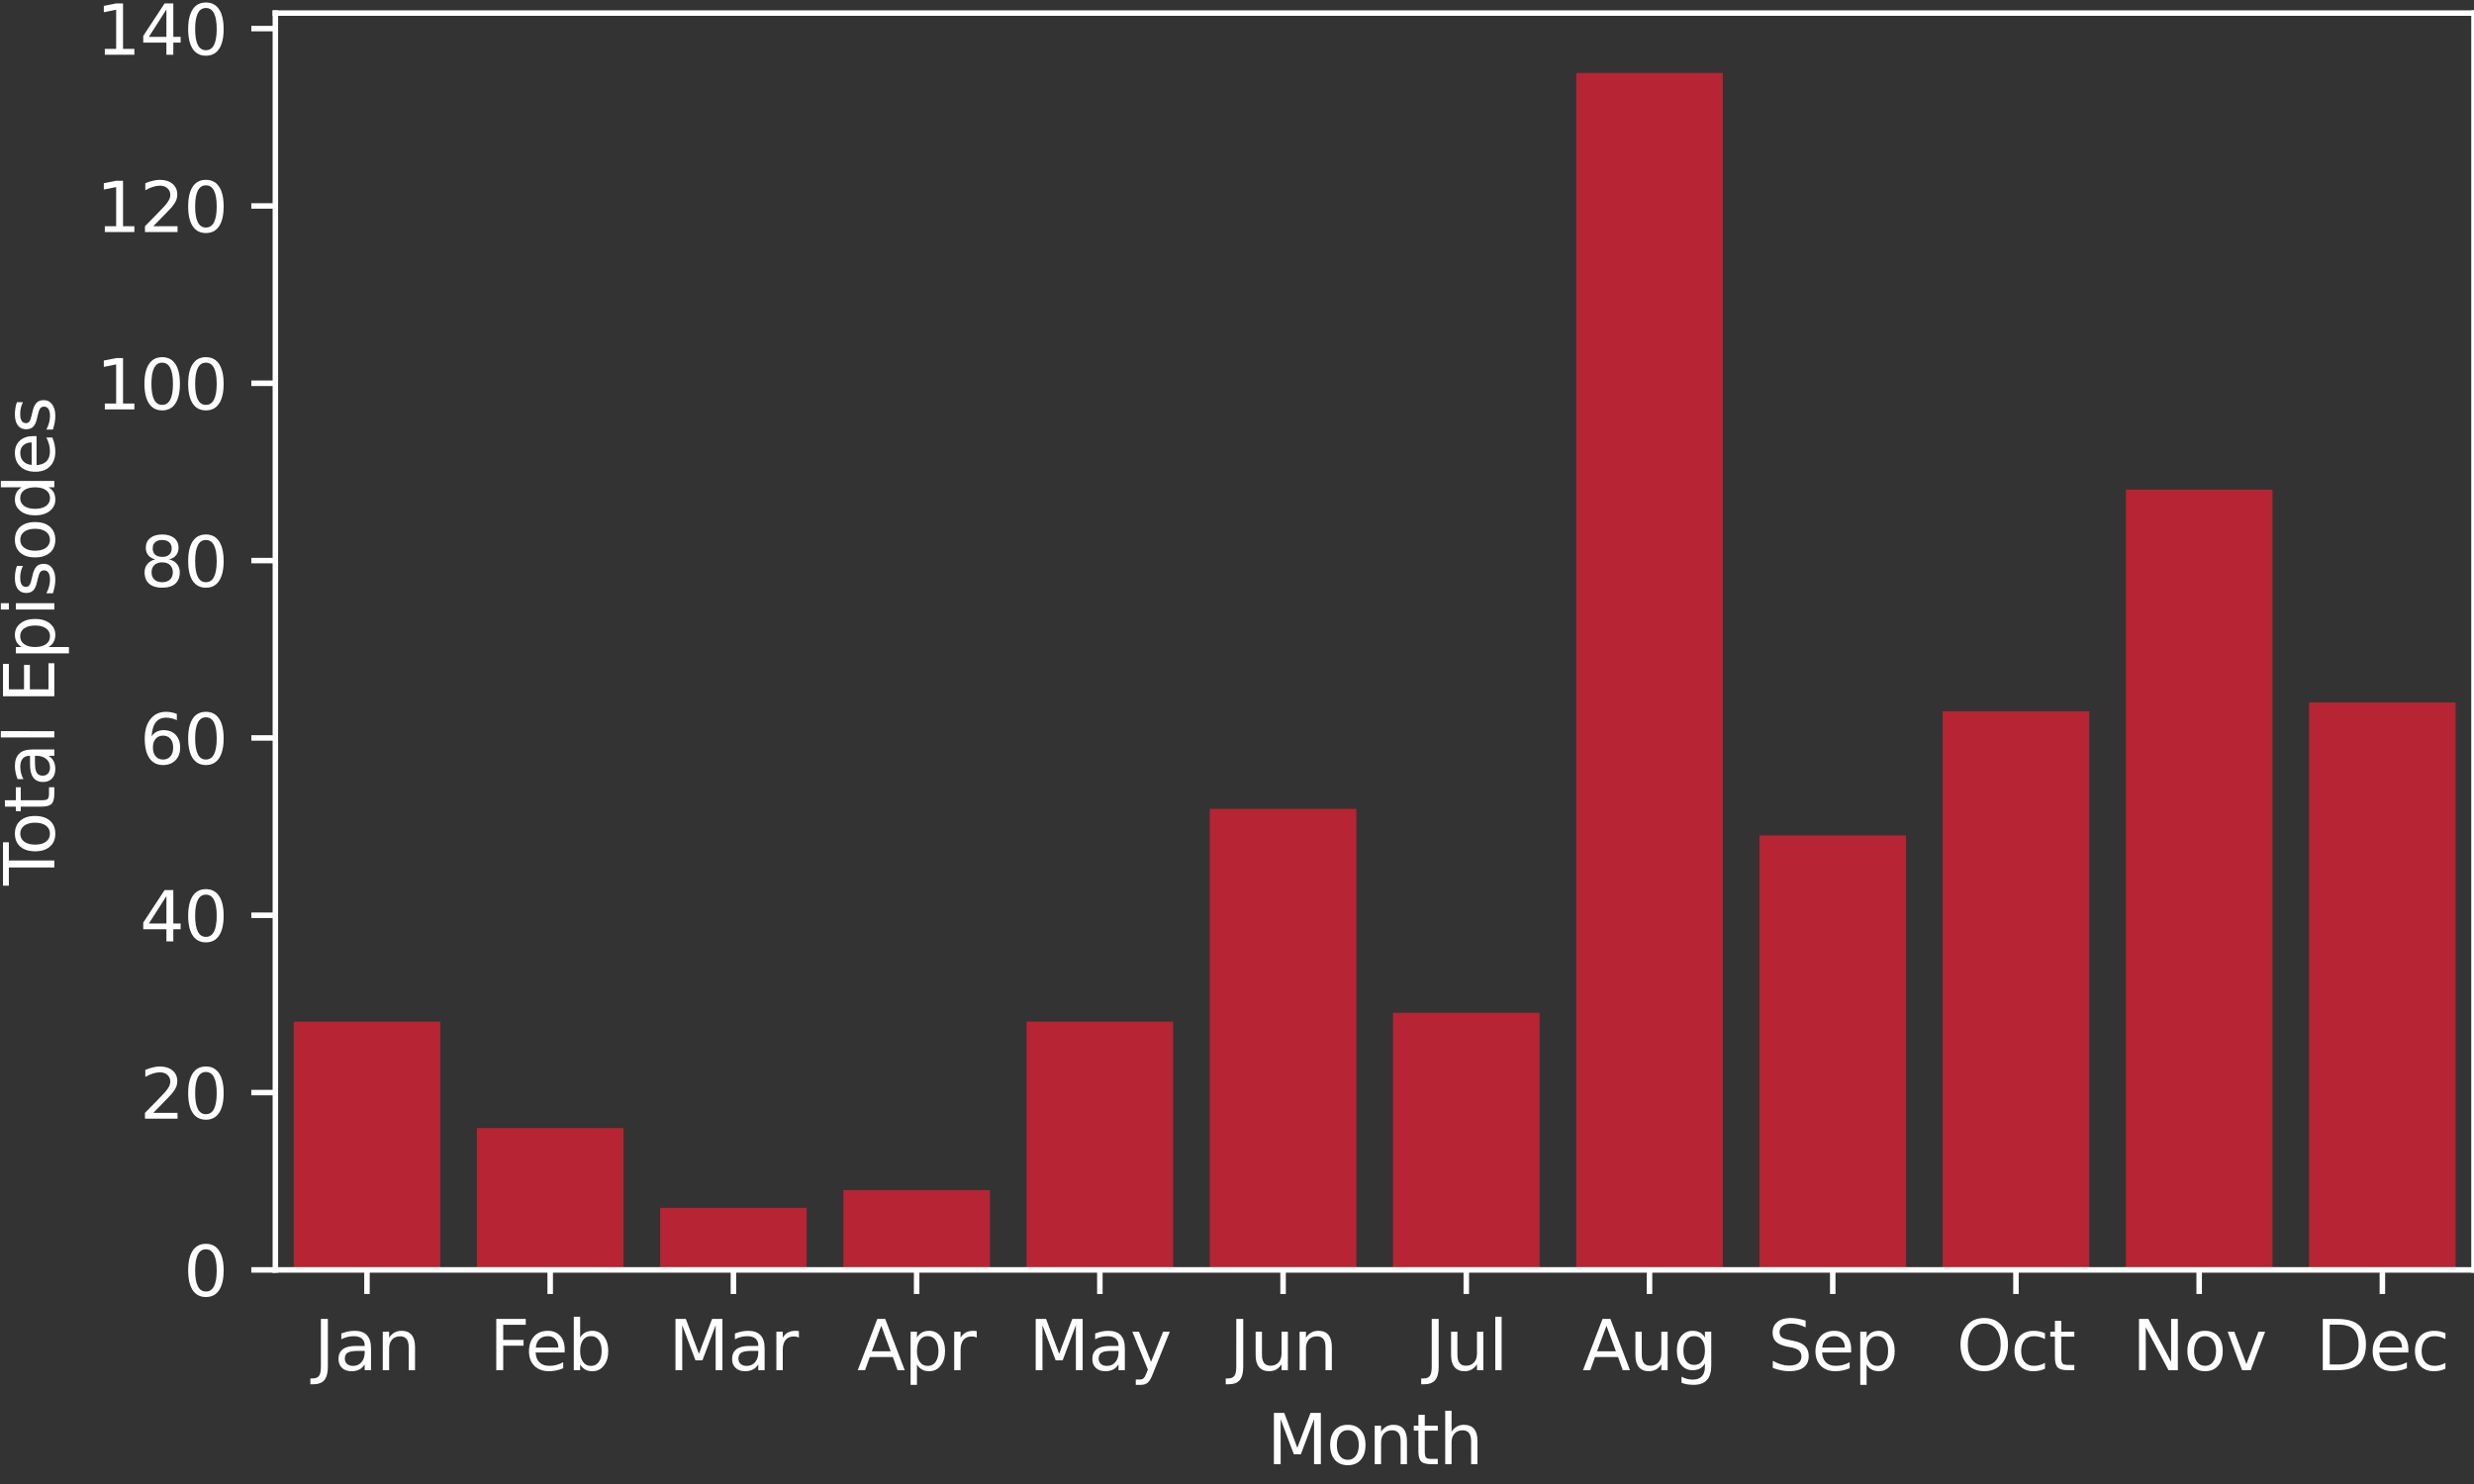 <svg xmlns="http://www.w3.org/2000/svg" xmlns:xlink="http://www.w3.org/1999/xlink" width="480" height="288" viewBox="0 0 360 216"><rect x="0" y="0" width="360" height="216" fill="#333333" stroke="none"/><defs><style>*{stroke-linejoin:round;stroke-linecap:butt}</style></defs><g id="figure_1"><path id="patch_1" d="M0 216h360V0H0z" style="fill:none"/><g id="axes_1"><path id="patch_2" d="M40.07 184.84H360V1.907H40.07z" style="fill:none"/><path id="patch_3" d="M42.736 184.84h21.329v-36.135H42.736z" clip-path="url(#p7be81f83f7)" style="fill:#b72433"/><path id="patch_4" d="M69.397 184.84h21.329v-20.649h-21.33z" clip-path="url(#p7be81f83f7)" style="fill:#b72433"/><path id="patch_5" d="M96.058 184.84h21.328v-9.034H96.058z" clip-path="url(#p7be81f83f7)" style="fill:#b72433"/><path id="patch_6" d="M122.719 184.84h21.328v-11.615H122.72z" clip-path="url(#p7be81f83f7)" style="fill:#b72433"/><path id="patch_7" d="M149.38 184.84h21.328v-36.135H149.38z" clip-path="url(#p7be81f83f7)" style="fill:#b72433"/><path id="patch_8" d="M176.04 184.84h21.329v-67.108H176.04z" clip-path="url(#p7be81f83f7)" style="fill:#b72433"/><path id="patch_9" d="M202.701 184.84h21.329v-37.426H202.7z" clip-path="url(#p7be81f83f7)" style="fill:#b72433"/><path id="patch_10" d="M229.362 184.84h21.329V10.618h-21.33z" clip-path="url(#p7be81f83f7)" style="fill:#b72433"/><path id="patch_11" d="M256.023 184.84h21.328v-63.236h-21.328z" clip-path="url(#p7be81f83f7)" style="fill:#b72433"/><path id="patch_12" d="M282.684 184.84h21.328v-81.304h-21.328z" clip-path="url(#p7be81f83f7)" style="fill:#b72433"/><path id="patch_13" d="M309.344 184.84h21.33V71.273h-21.33z" clip-path="url(#p7be81f83f7)" style="fill:#b72433"/><path id="patch_14" d="M336.005 184.84h21.329v-82.594h-21.329z" clip-path="url(#p7be81f83f7)" style="fill:#b72433"/><g id="matplotlib.axis_1"><g id="xtick_1"><g id="line2d_1"><defs><path id="m26c39ab624" d="M0 0v3.5" style="stroke:#fff;stroke-width:.8"/></defs><use xlink:href="#m26c39ab624" x="53.4" y="184.84" style="fill:#fff;stroke:#fff;stroke-width:.8"/></g><g id="text_1" style="fill:#fff" transform="matrix(.1 0 0 -.1 45.693 199.438)"><defs><path id="DejaVuSans-4a" d="M628 4666h631V325q0-844-320-1225T-91-1281h-240v531h197q418 0 590 235 172 234 172 840z" transform="scale(.016)"/><path id="DejaVuSans-61" d="M2194 1759q-697 0-966-159t-269-544q0-306 202-486 202-179 548-179 479 0 768 339t289 901v128zm1147 238V0h-575v531q-197-318-491-470T1556-91q-537 0-855 302-317 302-317 808 0 590 395 890 396 300 1180 300h807v57q0 397-261 614t-733 217q-300 0-585-72-284-72-546-216v532q315 122 612 182 297 61 578 61 760 0 1135-394 375-393 375-1193" transform="scale(.016)"/><path id="DejaVuSans-6e" d="M3513 2113V0h-575v2094q0 497-194 743-194 247-581 247-466 0-735-297-269-296-269-809V0H581v3500h578v-544q207 316 486 472 280 156 646 156 603 0 912-373 310-373 310-1098" transform="scale(.016)"/></defs><use xlink:href="#DejaVuSans-4a"/><use xlink:href="#DejaVuSans-61" x="29.492"/><use xlink:href="#DejaVuSans-6e" x="90.771"/></g></g><g id="xtick_2"><use xlink:href="#m26c39ab624" id="line2d_2" x="80.061" y="184.84" style="fill:#fff;stroke:#fff;stroke-width:.8"/><g id="text_2" style="fill:#fff" transform="matrix(.1 0 0 -.1 71.21 199.438)"><defs><path id="DejaVuSans-46" d="M628 4666h2681v-532H1259V2759h1850v-531H1259V0H628z" transform="scale(.016)"/><path id="DejaVuSans-65" d="M3597 1894v-281H953q38-594 358-905t892-311q331 0 642 81t618 244V178Q3153 47 2828-22t-659-69q-838 0-1327 487-489 488-489 1320 0 859 464 1363 464 505 1252 505 706 0 1117-455 411-454 411-1235m-575 169q-6 471-264 752-258 282-683 282-481 0-770-272t-333-766z" transform="scale(.016)"/><path id="DejaVuSans-62" d="M3116 1747q0 634-261 995t-717 361q-457 0-718-361t-261-995 261-995 718-361q456 0 717 361t261 995M1159 2969q182 312 458 463 277 152 661 152 638 0 1036-506 399-506 399-1331T3314 415Q2916-91 2278-91q-384 0-661 152-276 152-458 464V0H581v4863h578z" transform="scale(.016)"/></defs><use xlink:href="#DejaVuSans-46"/><use xlink:href="#DejaVuSans-65" x="52.02"/><use xlink:href="#DejaVuSans-62" x="113.543"/></g></g><g id="xtick_3"><use xlink:href="#m26c39ab624" id="line2d_3" x="106.722" y="184.84" style="fill:#fff;stroke:#fff;stroke-width:.8"/><g id="text_3" style="fill:#fff" transform="matrix(.1 0 0 -.1 97.288 199.438)"><defs><path id="DejaVuSans-4d" d="M628 4666h941l1190-3175 1197 3175h941V0h-616v4097L3078 897h-634L1241 4097V0H628z" transform="scale(.016)"/><path id="DejaVuSans-72" d="M2631 2963q-97 56-211 82-114 27-251 27-488 0-749-317t-261-911V0H581v3500h578v-544q182 319 472 473 291 155 707 155 59 0 131-8 72-7 159-23z" transform="scale(.016)"/></defs><use xlink:href="#DejaVuSans-4d"/><use xlink:href="#DejaVuSans-61" x="86.279"/><use xlink:href="#DejaVuSans-72" x="147.559"/></g></g><g id="xtick_4"><use xlink:href="#m26c39ab624" id="line2d_4" x="133.383" y="184.84" style="fill:#fff;stroke:#fff;stroke-width:.8"/><g id="text_4" style="fill:#fff" transform="matrix(.1 0 0 -.1 124.733 199.438)"><defs><path id="DejaVuSans-41" d="m2188 4044-857-2322h1716zm-357 622h716L4325 0h-656l-425 1197H1141L716 0H50z" transform="scale(.016)"/><path id="DejaVuSans-70" d="M1159 525v-1856H581v4831h578v-531q182 312 458 463 277 152 661 152 638 0 1036-506 399-506 399-1331T3314 415Q2916-91 2278-91q-384 0-661 152-276 152-458 464m1957 1222q0 634-261 995t-717 361q-457 0-718-361t-261-995 261-995 718-361q456 0 717 361t261 995" transform="scale(.016)"/></defs><use xlink:href="#DejaVuSans-41"/><use xlink:href="#DejaVuSans-70" x="68.408"/><use xlink:href="#DejaVuSans-72" x="131.885"/></g></g><g id="xtick_5"><use xlink:href="#m26c39ab624" id="line2d_5" x="160.044" y="184.84" style="fill:#fff;stroke:#fff;stroke-width:.8"/><g id="text_5" style="fill:#fff" transform="matrix(.1 0 0 -.1 149.706 199.438)"><defs><path id="DejaVuSans-79" d="M2059-325q-243-625-475-815-231-191-618-191H506v481h338q237 0 368 113 132 112 291 531l103 262L191 3500h609L1894 763l1094 2737h609z" transform="scale(.016)"/></defs><use xlink:href="#DejaVuSans-4d"/><use xlink:href="#DejaVuSans-61" x="86.279"/><use xlink:href="#DejaVuSans-79" x="147.559"/></g></g><g id="xtick_6"><use xlink:href="#m26c39ab624" id="line2d_6" x="186.705" y="184.84" style="fill:#fff;stroke:#fff;stroke-width:.8"/><g id="text_6" style="fill:#fff" transform="matrix(.1 0 0 -.1 178.892 199.438)"><defs><path id="DejaVuSans-75" d="M544 1381v2119h575V1403q0-497 193-746 194-248 582-248 465 0 735 297 271 297 271 810v1984h575V0h-575v538q-209-319-486-474-276-155-642-155-603 0-916 375-312 375-312 1097m1447 2203" transform="scale(.016)"/></defs><use xlink:href="#DejaVuSans-4a"/><use xlink:href="#DejaVuSans-75" x="29.492"/><use xlink:href="#DejaVuSans-6e" x="92.871"/></g></g><g id="xtick_7"><use xlink:href="#m26c39ab624" id="line2d_7" x="213.365" y="184.84" style="fill:#fff;stroke:#fff;stroke-width:.8"/><g id="text_7" style="fill:#fff" transform="matrix(.1 0 0 -.1 207.333 199.438)"><defs><path id="DejaVuSans-6c" d="M603 4863h575V0H603z" transform="scale(.016)"/></defs><use xlink:href="#DejaVuSans-4a"/><use xlink:href="#DejaVuSans-75" x="29.492"/><use xlink:href="#DejaVuSans-6c" x="92.871"/></g></g><g id="xtick_8"><use xlink:href="#m26c39ab624" id="line2d_8" x="240.026" y="184.84" style="fill:#fff;stroke:#fff;stroke-width:.8"/><g id="text_8" style="fill:#fff" transform="matrix(.1 0 0 -.1 230.263 199.438)"><defs><path id="DejaVuSans-67" d="M2906 1791q0 625-258 968-257 344-723 344-462 0-720-344-258-343-258-968 0-622 258-966t720-344q466 0 723 344 258 344 258 966m575-1357q0-893-397-1329-396-436-1215-436-303 0-572 45t-522 139v559q253-137 500-202 247-66 503-66 566 0 847 295t281 892v285q-178-310-456-463T1784 0Q1141 0 747 490 353 981 353 1791q0 812 394 1302 394 491 1037 491 388 0 666-153t456-462v531h575z" transform="scale(.016)"/></defs><use xlink:href="#DejaVuSans-41"/><use xlink:href="#DejaVuSans-75" x="68.408"/><use xlink:href="#DejaVuSans-67" x="131.787"/></g></g><g id="xtick_9"><use xlink:href="#m26c39ab624" id="line2d_9" x="266.687" y="184.84" style="fill:#fff;stroke:#fff;stroke-width:.8"/><g id="text_9" style="fill:#fff" transform="matrix(.1 0 0 -.1 257.262 199.438)"><defs><path id="DejaVuSans-53" d="M3425 4513v-616q-359 172-678 256-319 85-616 85-515 0-795-200t-280-569q0-310 186-468 186-157 705-254l381-78q706-135 1042-474t336-907q0-679-455-1029Q2797-91 1919-91q-331 0-705 75-373 75-773 222v650q384-215 753-325 369-109 725-109 540 0 834 212 294 213 294 607 0 343-211 537t-692 291l-385 75q-706 140-1022 440-315 300-315 835 0 619 436 975t1201 356q329 0 669-60 341-59 697-177" transform="scale(.016)"/></defs><use xlink:href="#DejaVuSans-53"/><use xlink:href="#DejaVuSans-65" x="63.477"/><use xlink:href="#DejaVuSans-70" x="125"/></g></g><g id="xtick_10"><use xlink:href="#m26c39ab624" id="line2d_10" x="293.348" y="184.84" style="fill:#fff;stroke:#fff;stroke-width:.8"/><g id="text_10" style="fill:#fff" transform="matrix(.1 0 0 -.1 284.703 199.438)"><defs><path id="DejaVuSans-4f" d="M2522 4238q-688 0-1093-513-404-512-404-1397 0-881 404-1394 405-512 1093-512 687 0 1089 512 402 513 402 1394 0 885-402 1397-402 513-1089 513m0 512q981 0 1568-658 588-658 588-1764 0-1103-588-1761Q3503-91 2522-91q-984 0-1574 656-589 657-589 1763t589 1764q590 658 1574 658" transform="scale(.016)"/><path id="DejaVuSans-63" d="M3122 3366v-538q-244 135-489 202t-495 67q-560 0-870-355-309-354-309-995t309-996q310-354 870-354 250 0 495 67t489 202V134Q2881 22 2623-34q-257-57-548-57-791 0-1257 497-465 497-465 1341 0 856 470 1346 471 491 1290 491 265 0 518-55 253-54 491-163" transform="scale(.016)"/><path id="DejaVuSans-74" d="M1172 4494v-994h1184v-447H1172V1153q0-428 117-550t477-122h590V0h-590q-666 0-919 248-253 249-253 905v1900H172v447h422v994z" transform="scale(.016)"/></defs><use xlink:href="#DejaVuSans-4f"/><use xlink:href="#DejaVuSans-63" x="78.711"/><use xlink:href="#DejaVuSans-74" x="133.691"/></g></g><g id="xtick_11"><use xlink:href="#m26c39ab624" id="line2d_11" x="320.009" y="184.84" style="fill:#fff;stroke:#fff;stroke-width:.8"/><g id="text_11" style="fill:#fff" transform="matrix(.1 0 0 -.1 310.25 199.438)"><defs><path id="DejaVuSans-4e" d="M628 4666h850L3547 763v3903h612V0h-850L1241 3903V0H628z" transform="scale(.016)"/><path id="DejaVuSans-6f" d="M1959 3097q-462 0-731-361t-269-989 267-989q268-361 733-361 460 0 728 362 269 363 269 988 0 622-269 986-268 364-728 364m0 487q750 0 1178-488 429-487 429-1349 0-859-429-1349Q2709-91 1959-91q-753 0-1180 489-426 490-426 1349 0 862 426 1349 427 488 1180 488" transform="scale(.016)"/><path id="DejaVuSans-76" d="M191 3500h609L1894 563l1094 2937h609L2284 0h-781z" transform="scale(.016)"/></defs><use xlink:href="#DejaVuSans-4e"/><use xlink:href="#DejaVuSans-6f" x="74.805"/><use xlink:href="#DejaVuSans-76" x="135.986"/></g></g><g id="xtick_12"><use xlink:href="#m26c39ab624" id="line2d_12" x="346.67" y="184.84" style="fill:#fff;stroke:#fff;stroke-width:.8"/><g id="text_12" style="fill:#fff" transform="matrix(.1 0 0 -.1 336.994 199.438)"><defs><path id="DejaVuSans-44" d="M1259 4147V519h763q966 0 1414 437 448 438 448 1382 0 937-448 1373t-1414 436zm-631 519h1297q1356 0 1990-564 635-564 635-1764 0-1207-638-1773Q3275 0 1925 0H628z" transform="scale(.016)"/></defs><use xlink:href="#DejaVuSans-44"/><use xlink:href="#DejaVuSans-65" x="77.002"/><use xlink:href="#DejaVuSans-63" x="138.525"/></g></g><g id="text_13" style="fill:#fff" transform="matrix(.1 0 0 -.1 184.364 213.117)"><defs><path id="DejaVuSans-68" d="M3513 2113V0h-575v2094q0 497-194 743-194 247-581 247-466 0-735-297-269-296-269-809V0H581v4863h578V2956q207 316 486 472 280 156 646 156 603 0 912-373 310-373 310-1098" transform="scale(.016)"/></defs><use xlink:href="#DejaVuSans-4d"/><use xlink:href="#DejaVuSans-6f" x="86.279"/><use xlink:href="#DejaVuSans-6e" x="147.461"/><use xlink:href="#DejaVuSans-74" x="210.84"/><use xlink:href="#DejaVuSans-68" x="250.049"/></g></g><g id="matplotlib.axis_2"><g id="ytick_1"><g id="line2d_13"><defs><path id="m11dea5da6e" d="M0 0h-3.5" style="stroke:#fff;stroke-width:.8"/></defs><use xlink:href="#m11dea5da6e" x="40.07" y="184.84" style="fill:#fff;stroke:#fff;stroke-width:.8"/></g><g id="text_14" style="fill:#fff" transform="matrix(.1 0 0 -.1 26.707 188.64)"><defs><path id="DejaVuSans-30" d="M2034 4250q-487 0-733-480-245-479-245-1442 0-959 245-1439 246-480 733-480 491 0 736 480 246 480 246 1439 0 963-246 1442-245 480-736 480m0 500q785 0 1199-621 414-620 414-1801 0-1178-414-1799Q2819-91 2034-91q-784 0-1198 620-414 621-414 1799 0 1181 414 1801 414 621 1198 621" transform="scale(.016)"/></defs><use xlink:href="#DejaVuSans-30"/></g></g><g id="ytick_2"><use xlink:href="#m11dea5da6e" id="line2d_14" x="40.07" y="159.029" style="fill:#fff;stroke:#fff;stroke-width:.8"/><g id="text_15" style="fill:#fff" transform="matrix(.1 0 0 -.1 20.345 162.829)"><defs><path id="DejaVuSans-32" d="M1228 531h2203V0H469v531q359 372 979 998 621 627 780 809 303 340 423 576 121 236 121 464 0 372-261 606-261 235-680 235-297 0-627-103-329-103-704-313v638q381 153 712 231 332 78 607 78 725 0 1156-363 431-362 431-968 0-288-108-546-107-257-392-607-78-91-497-524-418-433-1181-1211" transform="scale(.016)"/></defs><use xlink:href="#DejaVuSans-32"/><use xlink:href="#DejaVuSans-30" x="63.623"/></g></g><g id="ytick_3"><use xlink:href="#m11dea5da6e" id="line2d_15" x="40.07" y="133.219" style="fill:#fff;stroke:#fff;stroke-width:.8"/><g id="text_16" style="fill:#fff" transform="matrix(.1 0 0 -.1 20.345 137.018)"><defs><path id="DejaVuSans-34" d="M2419 4116 825 1625h1594zm-166 550h794V1625h666v-525h-666V0h-628v1100H313v609z" transform="scale(.016)"/></defs><use xlink:href="#DejaVuSans-34"/><use xlink:href="#DejaVuSans-30" x="63.623"/></g></g><g id="ytick_4"><use xlink:href="#m11dea5da6e" id="line2d_16" x="40.07" y="107.408" style="fill:#fff;stroke:#fff;stroke-width:.8"/><g id="text_17" style="fill:#fff" transform="matrix(.1 0 0 -.1 20.345 111.207)"><defs><path id="DejaVuSans-36" d="M2113 2584q-425 0-674-291-248-290-248-796 0-503 248-796 249-292 674-292t673 292q248 293 248 796 0 506-248 796-248 291-673 291m1253 1979v-575q-238 112-480 171-242 60-480 60-625 0-955-422-329-422-376-1275 184 272 462 417 279 145 613 145 703 0 1111-427 408-426 408-1160 0-719-425-1154Q2819-91 2113-91q-810 0-1238 620-428 621-428 1799 0 1106 525 1764t1409 658q238 0 480-47t505-140" transform="scale(.016)"/></defs><use xlink:href="#DejaVuSans-36"/><use xlink:href="#DejaVuSans-30" x="63.623"/></g></g><g id="ytick_5"><use xlink:href="#m11dea5da6e" id="line2d_17" x="40.07" y="81.597" style="fill:#fff;stroke:#fff;stroke-width:.8"/><g id="text_18" style="fill:#fff" transform="matrix(.1 0 0 -.1 20.345 85.396)"><defs><path id="DejaVuSans-38" d="M2034 2216q-450 0-708-241-257-241-257-662 0-422 257-663 258-241 708-241t709 242q260 243 260 662 0 421-258 662-257 241-711 241m-631 268q-406 100-633 378-226 279-226 679 0 559 398 884 399 325 1092 325 697 0 1094-325t397-884q0-400-227-679-226-278-629-378 456-106 710-416 255-309 255-755 0-679-414-1042Q2806-91 2034-91q-771 0-1186 362-414 363-414 1042 0 446 256 755 257 310 713 416m-231 997q0-362 226-565 227-203 636-203 407 0 636 203 230 203 230 565 0 363-230 566-229 203-636 203-409 0-636-203-226-203-226-566" transform="scale(.016)"/></defs><use xlink:href="#DejaVuSans-38"/><use xlink:href="#DejaVuSans-30" x="63.623"/></g></g><g id="ytick_6"><use xlink:href="#m11dea5da6e" id="line2d_18" x="40.07" y="55.787" style="fill:#fff;stroke:#fff;stroke-width:.8"/><g id="text_19" style="fill:#fff" transform="matrix(.1 0 0 -.1 13.982 59.586)"><defs><path id="DejaVuSans-31" d="M794 531h1031v3560L703 3866v575l1116 225h631V531h1031V0H794z" transform="scale(.016)"/></defs><use xlink:href="#DejaVuSans-31"/><use xlink:href="#DejaVuSans-30" x="63.623"/><use xlink:href="#DejaVuSans-30" x="127.246"/></g></g><g id="ytick_7"><use xlink:href="#m11dea5da6e" id="line2d_19" x="40.07" y="29.976" style="fill:#fff;stroke:#fff;stroke-width:.8"/><g id="text_20" style="fill:#fff" transform="matrix(.1 0 0 -.1 13.982 33.775)"><use xlink:href="#DejaVuSans-31"/><use xlink:href="#DejaVuSans-32" x="63.623"/><use xlink:href="#DejaVuSans-30" x="127.246"/></g></g><g id="ytick_8"><use xlink:href="#m11dea5da6e" id="line2d_20" x="40.07" y="4.165" style="fill:#fff;stroke:#fff;stroke-width:.8"/><g id="text_21" style="fill:#fff" transform="matrix(.1 0 0 -.1 13.982 7.964)"><use xlink:href="#DejaVuSans-31"/><use xlink:href="#DejaVuSans-34" x="63.623"/><use xlink:href="#DejaVuSans-30" x="127.246"/></g></g><g id="text_22" style="fill:#fff" transform="matrix(0 -.1 -.1 0 7.903 128.881)"><defs><path id="DejaVuSans-54" d="M-19 4666h3947v-532H2272V0h-634v4134H-19z" transform="scale(.016)"/><path id="DejaVuSans-45" d="M628 4666h2950v-532H1259V2753h2222v-531H1259V531h2375V0H628z" transform="scale(.016)"/><path id="DejaVuSans-69" d="M603 3500h575V0H603zm0 1363h575v-729H603z" transform="scale(.016)"/><path id="DejaVuSans-73" d="M2834 3397v-544q-243 125-506 187-262 63-544 63-428 0-642-131t-214-394q0-200 153-314t616-217l197-44q612-131 870-370t258-667q0-488-386-773Q2250-91 1575-91q-281 0-586 55T347 128v594q319-166 628-249 309-82 613-82 406 0 624 139 219 139 219 392 0 234-158 359-157 125-692 241l-200 47q-534 112-772 345-237 233-237 639 0 494 350 762 350 269 994 269 318 0 599-47 282-46 519-140" transform="scale(.016)"/><path id="DejaVuSans-64" d="M2906 2969v1894h575V0h-575v525q-181-312-458-464-276-152-664-152-634 0-1033 506-398 507-398 1332t398 1331q399 506 1033 506 388 0 664-152 277-151 458-463M947 1747q0-634 261-995t717-361 718 361q263 361 263 995t-263 995q-262 361-718 361t-717-361-261-995" transform="scale(.016)"/></defs><use xlink:href="#DejaVuSans-54"/><use xlink:href="#DejaVuSans-6f" x="44.084"/><use xlink:href="#DejaVuSans-74" x="105.266"/><use xlink:href="#DejaVuSans-61" x="144.475"/><use xlink:href="#DejaVuSans-6c" x="205.754"/><use xlink:href="#DejaVuSans-45" x="265.324"/><use xlink:href="#DejaVuSans-70" x="328.508"/><use xlink:href="#DejaVuSans-69" x="391.984"/><use xlink:href="#DejaVuSans-73" x="419.768"/><use xlink:href="#DejaVuSans-6f" x="471.867"/><use xlink:href="#DejaVuSans-64" x="533.049"/><use xlink:href="#DejaVuSans-65" x="596.525"/><use xlink:href="#DejaVuSans-73" x="658.049"/></g></g><path id="patch_15" d="M40.07 184.84V1.907" style="fill:none;stroke:#fff;stroke-width:.8;stroke-linejoin:miter;stroke-linecap:square"/><path id="patch_16" d="M360 184.84V1.907" style="fill:none;stroke:#fff;stroke-width:.8;stroke-linejoin:miter;stroke-linecap:square"/><path id="patch_17" d="M40.07 184.84H360" style="fill:none;stroke:#fff;stroke-width:.8;stroke-linejoin:miter;stroke-linecap:square"/><path id="patch_18" d="M40.07 1.907H360" style="fill:none;stroke:#fff;stroke-width:.8;stroke-linejoin:miter;stroke-linecap:square"/></g></g><defs><clipPath id="p7be81f83f7"><path d="M40.07 1.907H360V184.84H40.07z"/></clipPath></defs></svg>